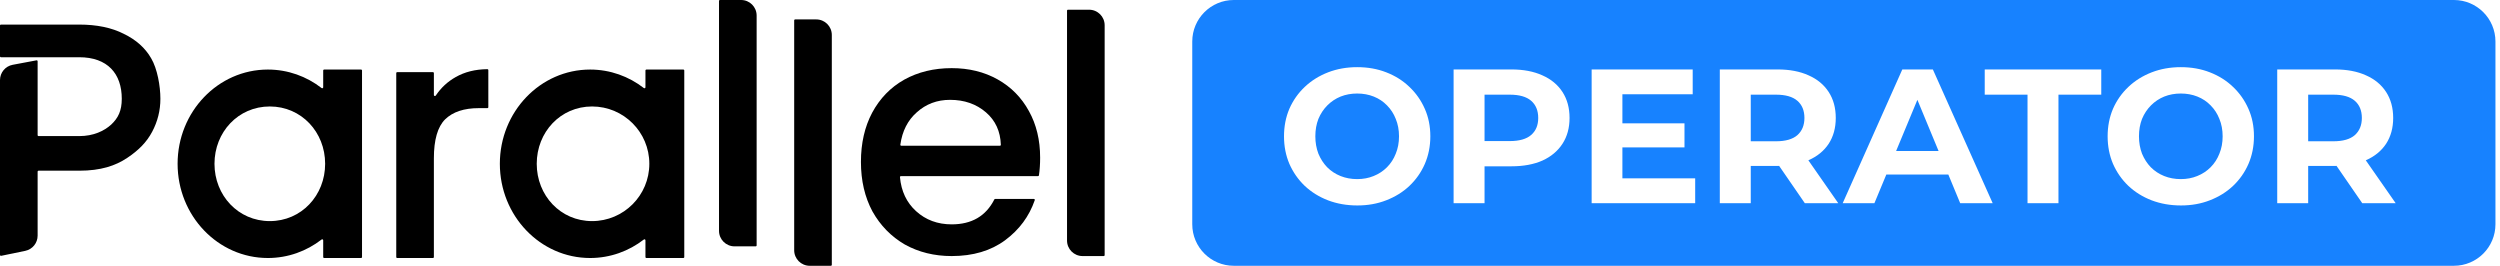 <svg width="301" height="32" viewBox="0 0 301 32" fill="none" xmlns="http://www.w3.org/2000/svg">
<path d="M295.452 0C298.213 4.55389e-05 300.452 2.239 300.452 5V27C300.452 29.761 298.213 32 295.452 32H148.548C145.787 32 143.548 29.761 143.548 27V5C143.548 2.239 145.787 0 148.548 0H295.452ZM163.404 8.086C162.147 8.086 160.981 8.292 159.908 8.706C158.835 9.12 157.899 9.703 157.102 10.454C156.305 11.205 155.683 12.088 155.239 13.1C154.809 14.111 154.594 15.215 154.594 16.411C154.594 17.607 154.809 18.712 155.239 19.724C155.683 20.735 156.297 21.617 157.079 22.368C157.876 23.119 158.811 23.702 159.884 24.116C160.973 24.53 162.154 24.737 163.426 24.737C164.684 24.737 165.842 24.53 166.9 24.116C167.973 23.702 168.901 23.128 169.683 22.392C170.48 21.64 171.101 20.758 171.545 19.746C171.99 18.719 172.212 17.607 172.212 16.411C172.212 15.2 171.99 14.096 171.545 13.1C171.101 12.088 170.48 11.205 169.683 10.454C168.901 9.703 167.973 9.12 166.9 8.706C165.842 8.292 164.676 8.086 163.404 8.086ZM262.569 8.086C261.312 8.086 260.146 8.292 259.073 8.706C258 9.12 257.064 9.703 256.267 10.454C255.47 11.205 254.848 12.088 254.404 13.1C253.975 14.111 253.759 15.215 253.759 16.411C253.759 17.607 253.974 18.712 254.404 19.724C254.848 20.735 255.462 21.617 256.244 22.368C257.041 23.119 257.976 23.702 259.049 24.116C260.138 24.53 261.319 24.737 262.591 24.737C263.849 24.737 265.007 24.53 266.065 24.116C267.138 23.702 268.066 23.128 268.848 22.392C269.645 21.64 270.266 20.758 270.71 19.746C271.155 18.719 271.377 17.607 271.377 16.411C271.377 15.2 271.155 14.096 270.71 13.1C270.266 12.088 269.645 11.205 268.848 10.454C268.066 9.703 267.138 9.12 266.065 8.706C265.007 8.292 263.841 8.086 262.569 8.086ZM175.013 8.361V24.462H178.739V20.023H181.982C183.423 20.023 184.665 19.793 185.708 19.333C186.75 18.858 187.555 18.183 188.123 17.309C188.69 16.435 188.974 15.399 188.974 14.203C188.974 12.992 188.69 11.949 188.123 11.075C187.555 10.201 186.75 9.534 185.708 9.074C184.665 8.599 183.423 8.361 181.982 8.361H175.013ZM191.634 8.361V24.462H204.1V21.472H195.337V17.745H202.812V14.848H195.337V11.352H203.801V8.361H191.634ZM207.065 8.361V24.462H210.791V19.977H214.034C214.092 19.977 214.149 19.973 214.207 19.973L217.299 24.462H221.325L217.727 19.299C217.738 19.294 217.749 19.291 217.759 19.286C218.802 18.826 219.607 18.167 220.174 17.309C220.742 16.435 221.026 15.399 221.026 14.203C221.026 12.992 220.742 11.949 220.174 11.075C219.607 10.201 218.802 9.534 217.759 9.074C216.717 8.599 215.475 8.361 214.034 8.361H207.065ZM229.038 8.361L221.862 24.462H225.68L227.115 21.012H234.578L236.006 24.462H239.917L232.717 8.361H229.038ZM238.961 8.361V11.398H244.114V24.462H247.839V11.398H252.992V8.361H238.961ZM274.178 8.361V24.462H277.904V19.977H281.147C281.205 19.977 281.263 19.973 281.32 19.973L284.413 24.462H288.438L284.84 19.299C284.851 19.294 284.862 19.291 284.873 19.286C285.915 18.826 286.72 18.167 287.288 17.309C287.855 16.435 288.139 15.399 288.139 14.203C288.139 12.992 287.855 11.949 287.288 11.075C286.72 10.201 285.915 9.534 284.873 9.074C283.83 8.599 282.588 8.361 281.147 8.361H274.178ZM163.404 11.26C164.124 11.26 164.791 11.383 165.405 11.628C166.018 11.873 166.547 12.226 166.992 12.685C167.452 13.146 167.804 13.69 168.049 14.318C168.31 14.947 168.441 15.645 168.441 16.411C168.441 17.178 168.31 17.876 168.049 18.505C167.804 19.133 167.452 19.678 166.992 20.138C166.532 20.598 165.995 20.95 165.381 21.195C164.783 21.441 164.124 21.564 163.404 21.564C162.683 21.564 162.016 21.441 161.403 21.195C160.789 20.95 160.252 20.598 159.792 20.138C159.348 19.678 158.996 19.133 158.735 18.505C158.49 17.861 158.367 17.163 158.367 16.411C158.367 15.645 158.49 14.947 158.735 14.318C158.996 13.69 159.356 13.146 159.816 12.685C160.276 12.226 160.805 11.873 161.403 11.628C162.016 11.383 162.683 11.26 163.404 11.26ZM262.569 11.26C263.289 11.26 263.957 11.383 264.57 11.628C265.183 11.873 265.712 12.226 266.157 12.685C266.617 13.146 266.969 13.69 267.214 14.318C267.475 14.947 267.606 15.645 267.606 16.411C267.606 17.178 267.475 17.876 267.214 18.505C266.969 19.133 266.617 19.678 266.157 20.138C265.697 20.598 265.16 20.95 264.546 21.195C263.948 21.441 263.289 21.564 262.569 21.564C261.848 21.564 261.181 21.441 260.568 21.195C259.955 20.95 259.418 20.598 258.958 20.138C258.513 19.678 258.161 19.133 257.9 18.505C257.655 17.861 257.532 17.163 257.532 16.411C257.532 15.645 257.655 14.947 257.9 14.318C258.161 13.69 258.521 13.146 258.981 12.685C259.441 12.226 259.97 11.873 260.568 11.628C261.181 11.383 261.848 11.26 262.569 11.26ZM233.406 18.183H228.291L230.853 12.02L233.406 18.183ZM280.94 11.398C282.09 11.398 282.949 11.643 283.516 12.134C284.083 12.624 284.367 13.314 284.367 14.203C284.367 15.077 284.083 15.767 283.516 16.273C282.949 16.764 282.09 17.01 280.94 17.01H277.904V11.398H280.94ZM213.827 11.398C214.977 11.398 215.835 11.643 216.403 12.134C216.97 12.624 217.253 13.314 217.253 14.203C217.253 15.077 216.97 15.767 216.403 16.273C215.835 16.764 214.977 17.01 213.827 17.01H210.791V11.398H213.827ZM181.775 11.398C182.925 11.398 183.784 11.643 184.351 12.134C184.918 12.624 185.202 13.314 185.202 14.203C185.202 15.077 184.918 15.76 184.351 16.251C183.784 16.742 182.925 16.986 181.775 16.986H178.739V11.398H181.775Z" fill="#1782FF"/>
<path d="M89.229 0C90.262 0 91.099 0.838 91.099 1.871V29.544C91.099 29.608 91.046 29.661 90.982 29.661H88.439C87.406 29.661 86.569 28.823 86.569 27.79V0.117C86.569 0.052 86.621 0 86.686 0H89.229Z" fill="black"/>
<path d="M18.318 15.869C18.98 14.623 19.311 13.297 19.311 11.892C19.311 10.355 18.94 8.261 18.198 7.015C17.483 5.769 16.384 4.788 14.9 4.072C13.444 3.33 11.655 2.959 9.536 2.959H0.117C0.052 2.959 0 3.011 0 3.076V6.774C0 6.839 0.052 6.891 0.117 6.891H9.536C12.953 6.891 14.662 8.87 14.662 11.892C14.662 13.324 14.238 14.203 13.39 14.999C12.543 15.768 11.258 16.386 9.536 16.386H4.647C4.582 16.386 4.53 16.334 4.53 16.269V7.38C4.53 7.306 4.463 7.251 4.391 7.265L1.525 7.802C0.641 7.968 0 8.741 0 9.642V30.687C0 30.761 0.068 30.816 0.14 30.801L3.038 30.203C3.907 30.023 4.53 29.258 4.53 28.37V20.669C4.53 20.604 4.582 20.552 4.647 20.552H9.536C12.15 20.552 13.903 19.953 15.306 19.018C16.708 18.082 17.655 17.115 18.318 15.869Z" fill="black"/>
<path d="M52.239 11.441C52.239 11.56 52.4 11.606 52.466 11.507C53.096 10.566 53.895 9.824 54.861 9.282C55.945 8.662 57.217 8.344 58.678 8.328C58.742 8.327 58.795 8.38 58.795 8.444V12.903C58.795 12.967 58.743 13.02 58.678 13.02H57.643C55.868 13.02 54.517 13.47 53.59 14.372C52.689 15.273 52.239 16.837 52.239 19.064V30.948C52.239 31.012 52.186 31.064 52.122 31.064H47.826C47.761 31.064 47.709 31.012 47.709 30.948V8.802C47.709 8.738 47.761 8.685 47.826 8.685H52.122C52.186 8.685 52.239 8.738 52.239 8.802V11.441Z" fill="black"/>
<path d="M100.033 32C100.098 32 100.15 31.948 100.15 31.883V4.21C100.15 3.177 99.313 2.339 98.28 2.339H95.737C95.672 2.339 95.62 2.392 95.62 2.456V30.129C95.62 31.162 96.457 32 97.49 32H100.033Z" fill="black"/>
<path fill-rule="evenodd" clip-rule="evenodd" d="M125.232 18.98C125.232 19.762 125.184 20.471 125.089 21.109C125.08 21.165 125.031 21.207 124.974 21.207H108.471C108.403 21.207 108.349 21.265 108.356 21.333C108.509 23.024 109.155 24.387 110.292 25.422C111.458 26.483 112.888 27.013 114.583 27.013C116.994 27.013 118.705 26.014 119.716 24.016C119.736 23.977 119.777 23.951 119.822 23.951H124.475C124.554 23.951 124.611 24.029 124.585 24.104C123.912 26.05 122.724 27.656 121.02 28.922C119.299 30.194 117.153 30.83 114.583 30.83C112.491 30.83 110.61 30.366 108.941 29.439C107.299 28.484 106.001 27.159 105.047 25.462C104.12 23.739 103.657 21.75 103.657 19.497C103.657 17.244 104.107 15.269 105.007 13.572C105.935 11.849 107.219 10.523 108.862 9.595C110.531 8.668 112.438 8.204 114.583 8.204C116.65 8.204 118.491 8.654 120.107 9.556C121.722 10.457 122.981 11.729 123.881 13.373C124.782 14.99 125.232 16.859 125.232 18.98ZM120.385 17.549C120.45 17.549 120.503 17.495 120.501 17.43C120.449 15.815 119.854 14.516 118.716 13.532C117.55 12.525 116.107 12.021 114.385 12.021C112.822 12.021 111.484 12.525 110.372 13.532C109.288 14.488 108.632 15.783 108.402 17.417C108.393 17.487 108.447 17.549 108.517 17.549H120.385Z" fill="black"/>
<path d="M132.883 30.83C132.948 30.83 133 30.778 133 30.713V3.041C133 2.007 132.163 1.17 131.13 1.17H128.587C128.523 1.17 128.47 1.222 128.47 1.287V28.959C128.47 29.993 129.307 30.83 130.34 30.83H132.883Z" fill="black"/>
<path fill-rule="evenodd" clip-rule="evenodd" d="M32.251 31.064C34.675 31.064 36.913 30.236 38.721 28.837C38.798 28.776 38.913 28.831 38.913 28.93V30.947C38.913 31.012 38.965 31.064 39.03 31.064H43.471C43.535 31.064 43.587 31.012 43.587 30.947V8.491C43.587 8.427 43.535 8.374 43.471 8.374H39.03C38.965 8.374 38.913 8.427 38.913 8.491V10.509C38.913 10.607 38.798 10.662 38.721 10.602C36.913 9.202 34.675 8.374 32.251 8.374C26.249 8.374 21.383 13.454 21.383 19.719C21.383 25.985 26.249 31.064 32.251 31.064ZM32.485 26.62C36.293 26.62 39.147 23.53 39.147 19.719C39.147 15.908 36.293 12.819 32.485 12.819C28.677 12.819 25.824 15.908 25.824 19.719C25.824 23.53 28.677 26.62 32.485 26.62Z" fill="black"/>
<path fill-rule="evenodd" clip-rule="evenodd" d="M71.051 31.064C73.474 31.064 75.713 30.236 77.52 28.837C77.598 28.776 77.712 28.831 77.712 28.93V30.947C77.712 31.012 77.765 31.064 77.829 31.064H82.27C82.335 31.064 82.387 31.012 82.387 30.947V8.491C82.387 8.427 82.335 8.374 82.27 8.374H77.829C77.765 8.374 77.712 8.427 77.712 8.491V10.509C77.712 10.607 77.598 10.662 77.52 10.602C75.713 9.202 73.474 8.374 71.051 8.374C65.048 8.374 60.182 13.454 60.182 19.719C60.182 25.985 65.048 31.064 71.051 31.064ZM71.285 26.62C75.093 26.62 78.18 23.53 78.18 19.719C78.18 15.908 75.093 12.819 71.285 12.819C67.477 12.819 64.623 15.908 64.623 19.719C64.623 23.53 67.477 26.62 71.285 26.62Z" fill="black"/>
</svg>
